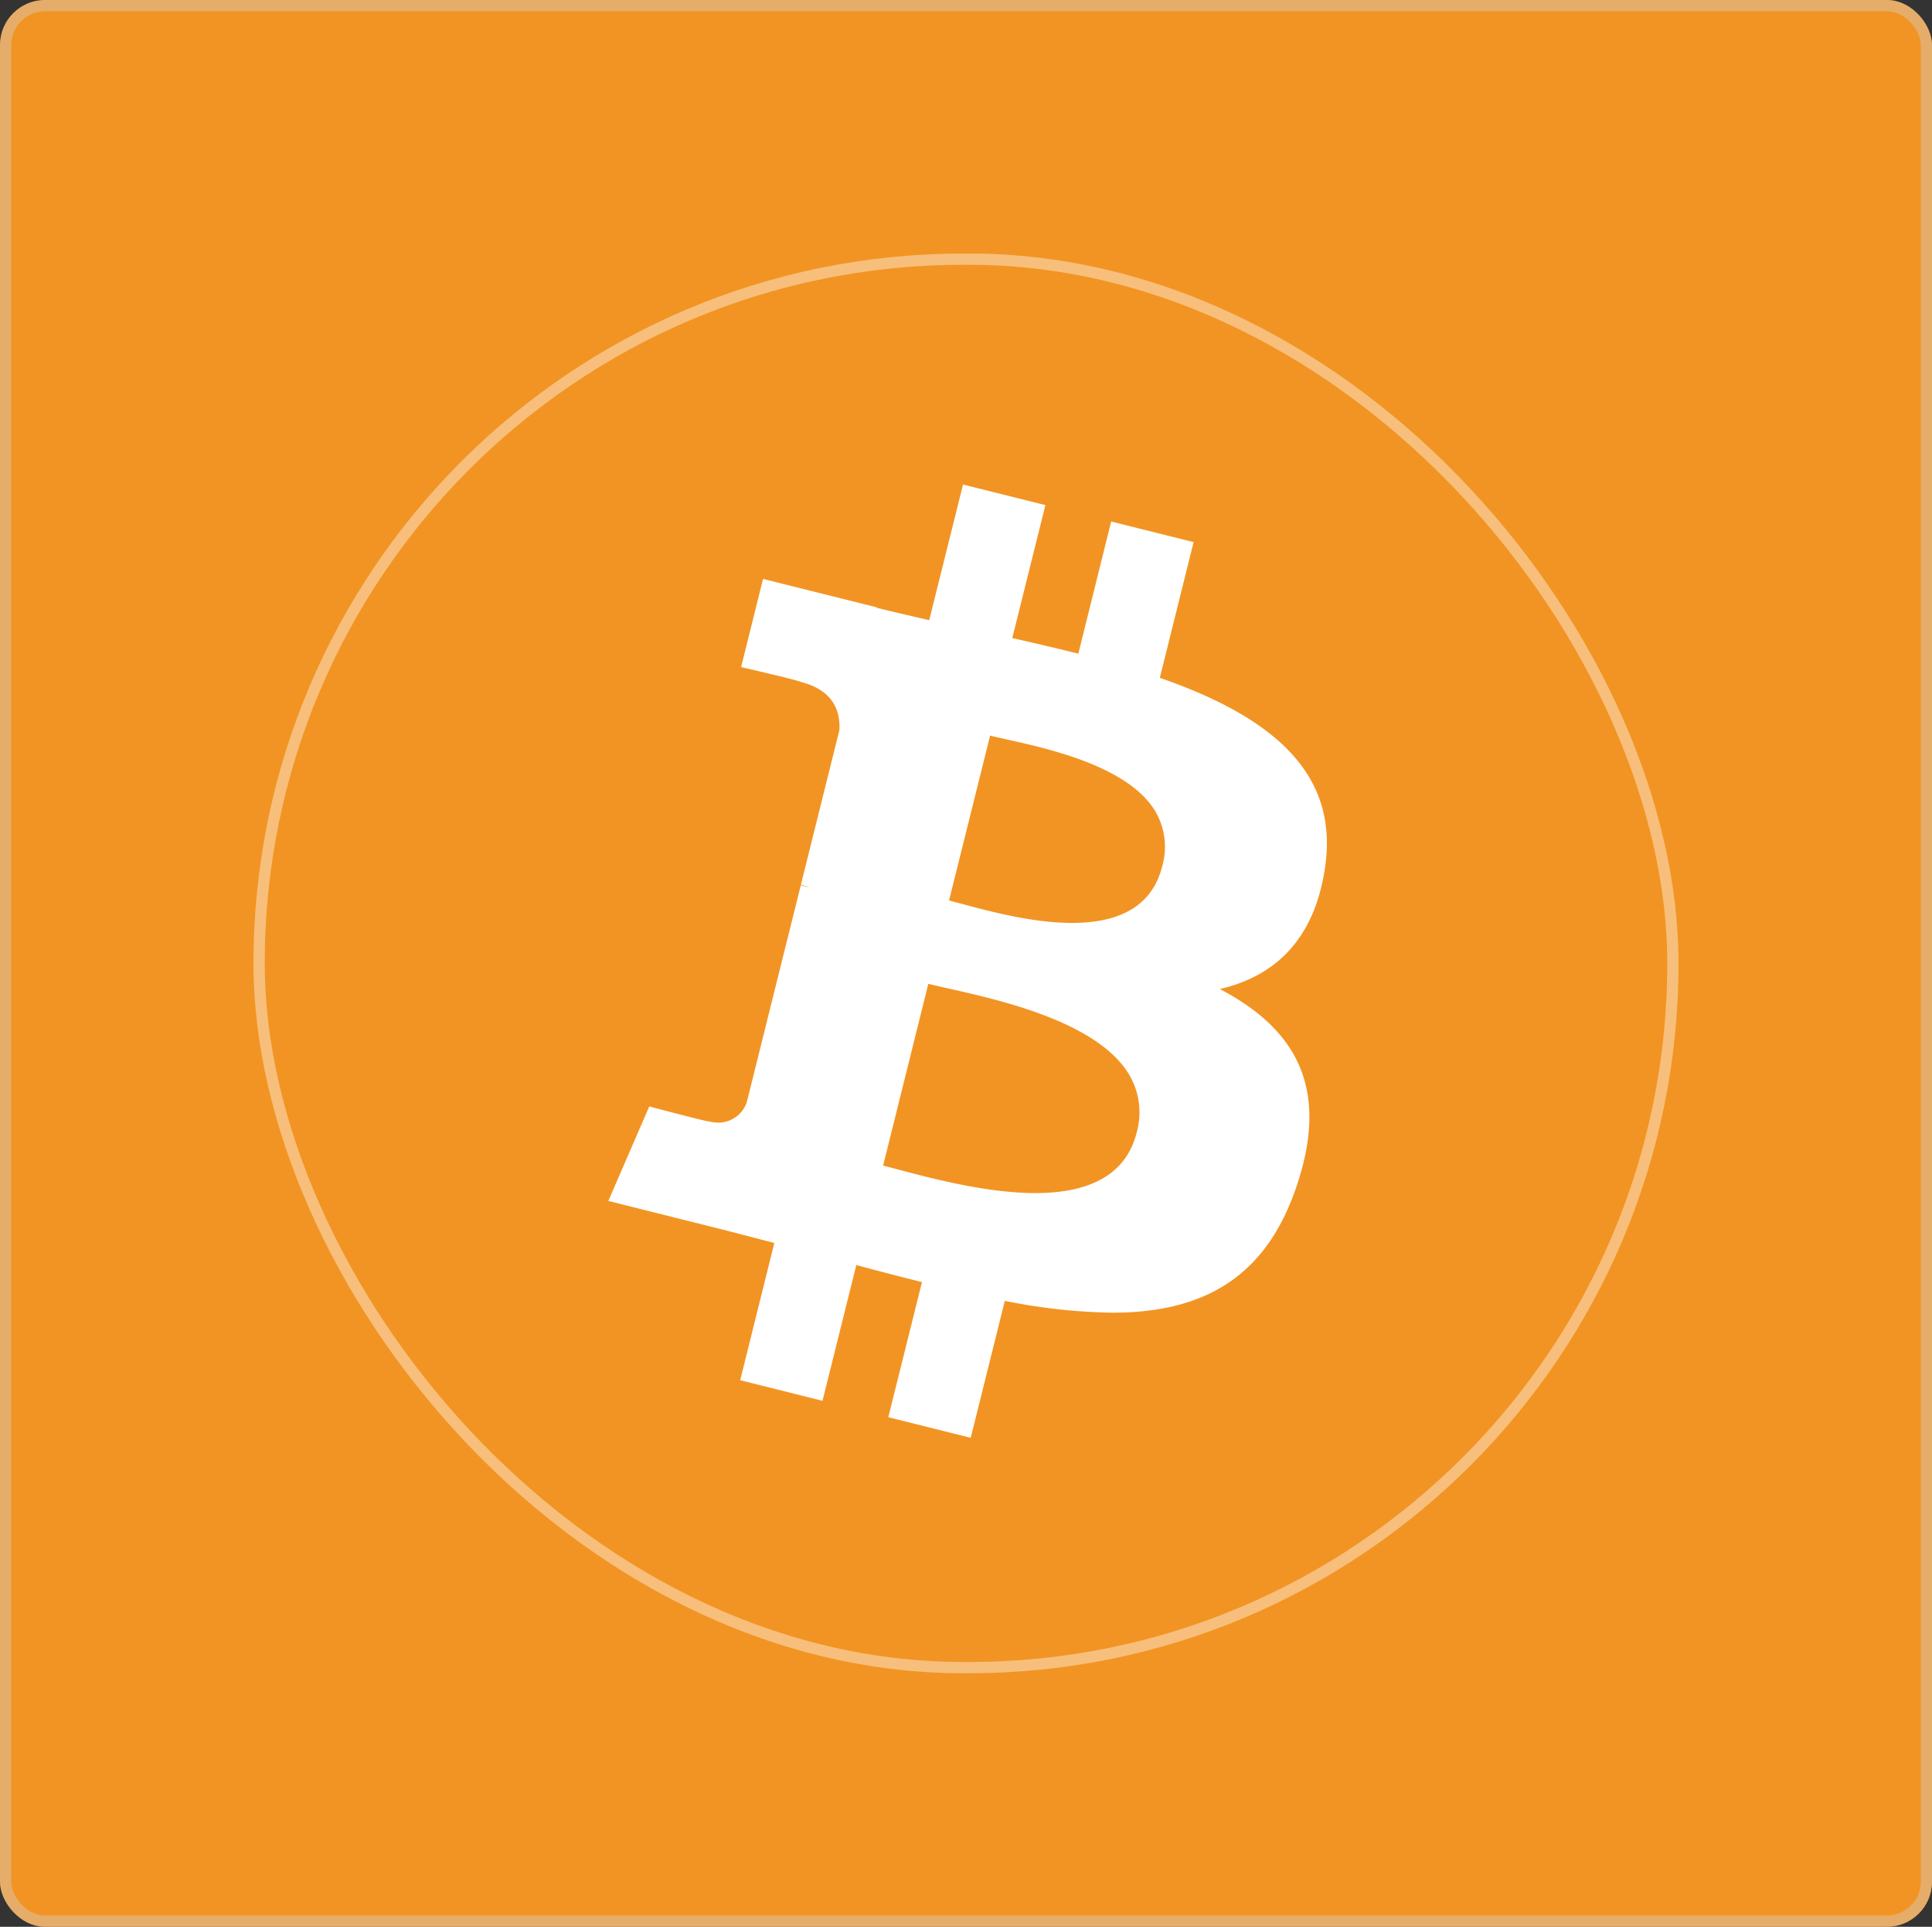 <svg xmlns="http://www.w3.org/2000/svg" width="343" height="342" viewBox="0 0 343 342">
  <rect x="0" y="0" width="343" height="342" fill="#333333" stroke="none"/>
  <g id="bitcoin_image" transform="translate(-16 -98)">
    <g id="Rectangle_2149" data-name="Rectangle 2149" transform="translate(16 98)" fill="#f29423" stroke="rgba(210,210,210,0.4)" stroke-width="2">
      <rect width="343" height="342" rx="8" stroke="none"/>
      <rect x="1" y="1" width="341" height="340" rx="7" fill="none"/>
    </g>
    <g id="Rectangle_2164" data-name="Rectangle 2164" transform="translate(61 143)" fill="#f29423" stroke="rgba(255,255,255,0.4)" stroke-width="2">
      <rect width="253" height="252" rx="126" stroke="none"/>
      <rect x="1" y="1" width="251" height="250" rx="125" fill="none"/>
    </g>
    <path id="Subtraction_11" data-name="Subtraction 11" d="M-470.658-3875.791l-.01,0-14.626-3.654,5.975-23.983c-4.076-1.017-8-2.039-11.655-3.029l-6,24.1-14.615-3.656,6.06-24.365c-1.5-.382-3.02-.777-4.548-1.175-1.944-.507-3.907-1.017-5.891-1.516L-535-3917.832l7.266-16.774c.089.022,10.013,2.661,10.6,2.661a8.443,8.443,0,0,0,1.764.213,5.339,5.339,0,0,0,4.969-3.7l9.571-38.437c.3.071.593.144.878.218.228.057.45.114.666.164a12.327,12.327,0,0,0-1.523-.488l6.832-27.438c.176-3.067-.864-7.04-6.821-8.528-.079-.18-6.718-1.75-10.629-2.65l3.892-15.651,20.178,5.041-.01.076c2.7.676,5.411,1.3,8.282,1.961l.331.076.725.167,6-24.076,14.626,3.654-5.88,23.6,1.156.264.271.06c3.4.783,6.919,1.6,10.3,2.443l5.828-23.454,14.636,3.657-6,24.089c22.29,7.7,31.61,18.41,29.327,33.712-1.74,11.825-8.024,19.067-18.677,21.523,14.928,7.795,19.2,19.1,13.442,35.552-5.219,14.939-15.542,21.895-32.487,21.9a103.94,103.94,0,0,1-19.123-2.1l-6.047,24.3Zm-7.53-80.583h0l-8.027,32.269c.811.2,1.761.453,2.823.736,5.86,1.552,15.629,4.139,24.208,4.139,10.162,0,16.215-3.624,17.99-10.767a13.136,13.136,0,0,0-1.442-10.421c-5.675-9.216-22.771-13.057-31.956-15.121l-.109-.028c-1.35-.3-2.516-.564-3.486-.806Zm10.967-44.054h0l-7.287,29.27,1.767.461.657.174c4.963,1.331,12.464,3.34,19.457,3.34,8.931,0,14.3-3.384,15.959-10.059a12.431,12.431,0,0,0-1.3-9.878c-4.857-7.863-18.749-10.953-26.213-12.611-1.161-.257-2.186-.485-3.035-.7Z" transform="translate(659 4228.999)" fill="#fff" stroke="rgba(0,0,0,0)" stroke-miterlimit="10" stroke-width="1"/>
  </g>
</svg>
